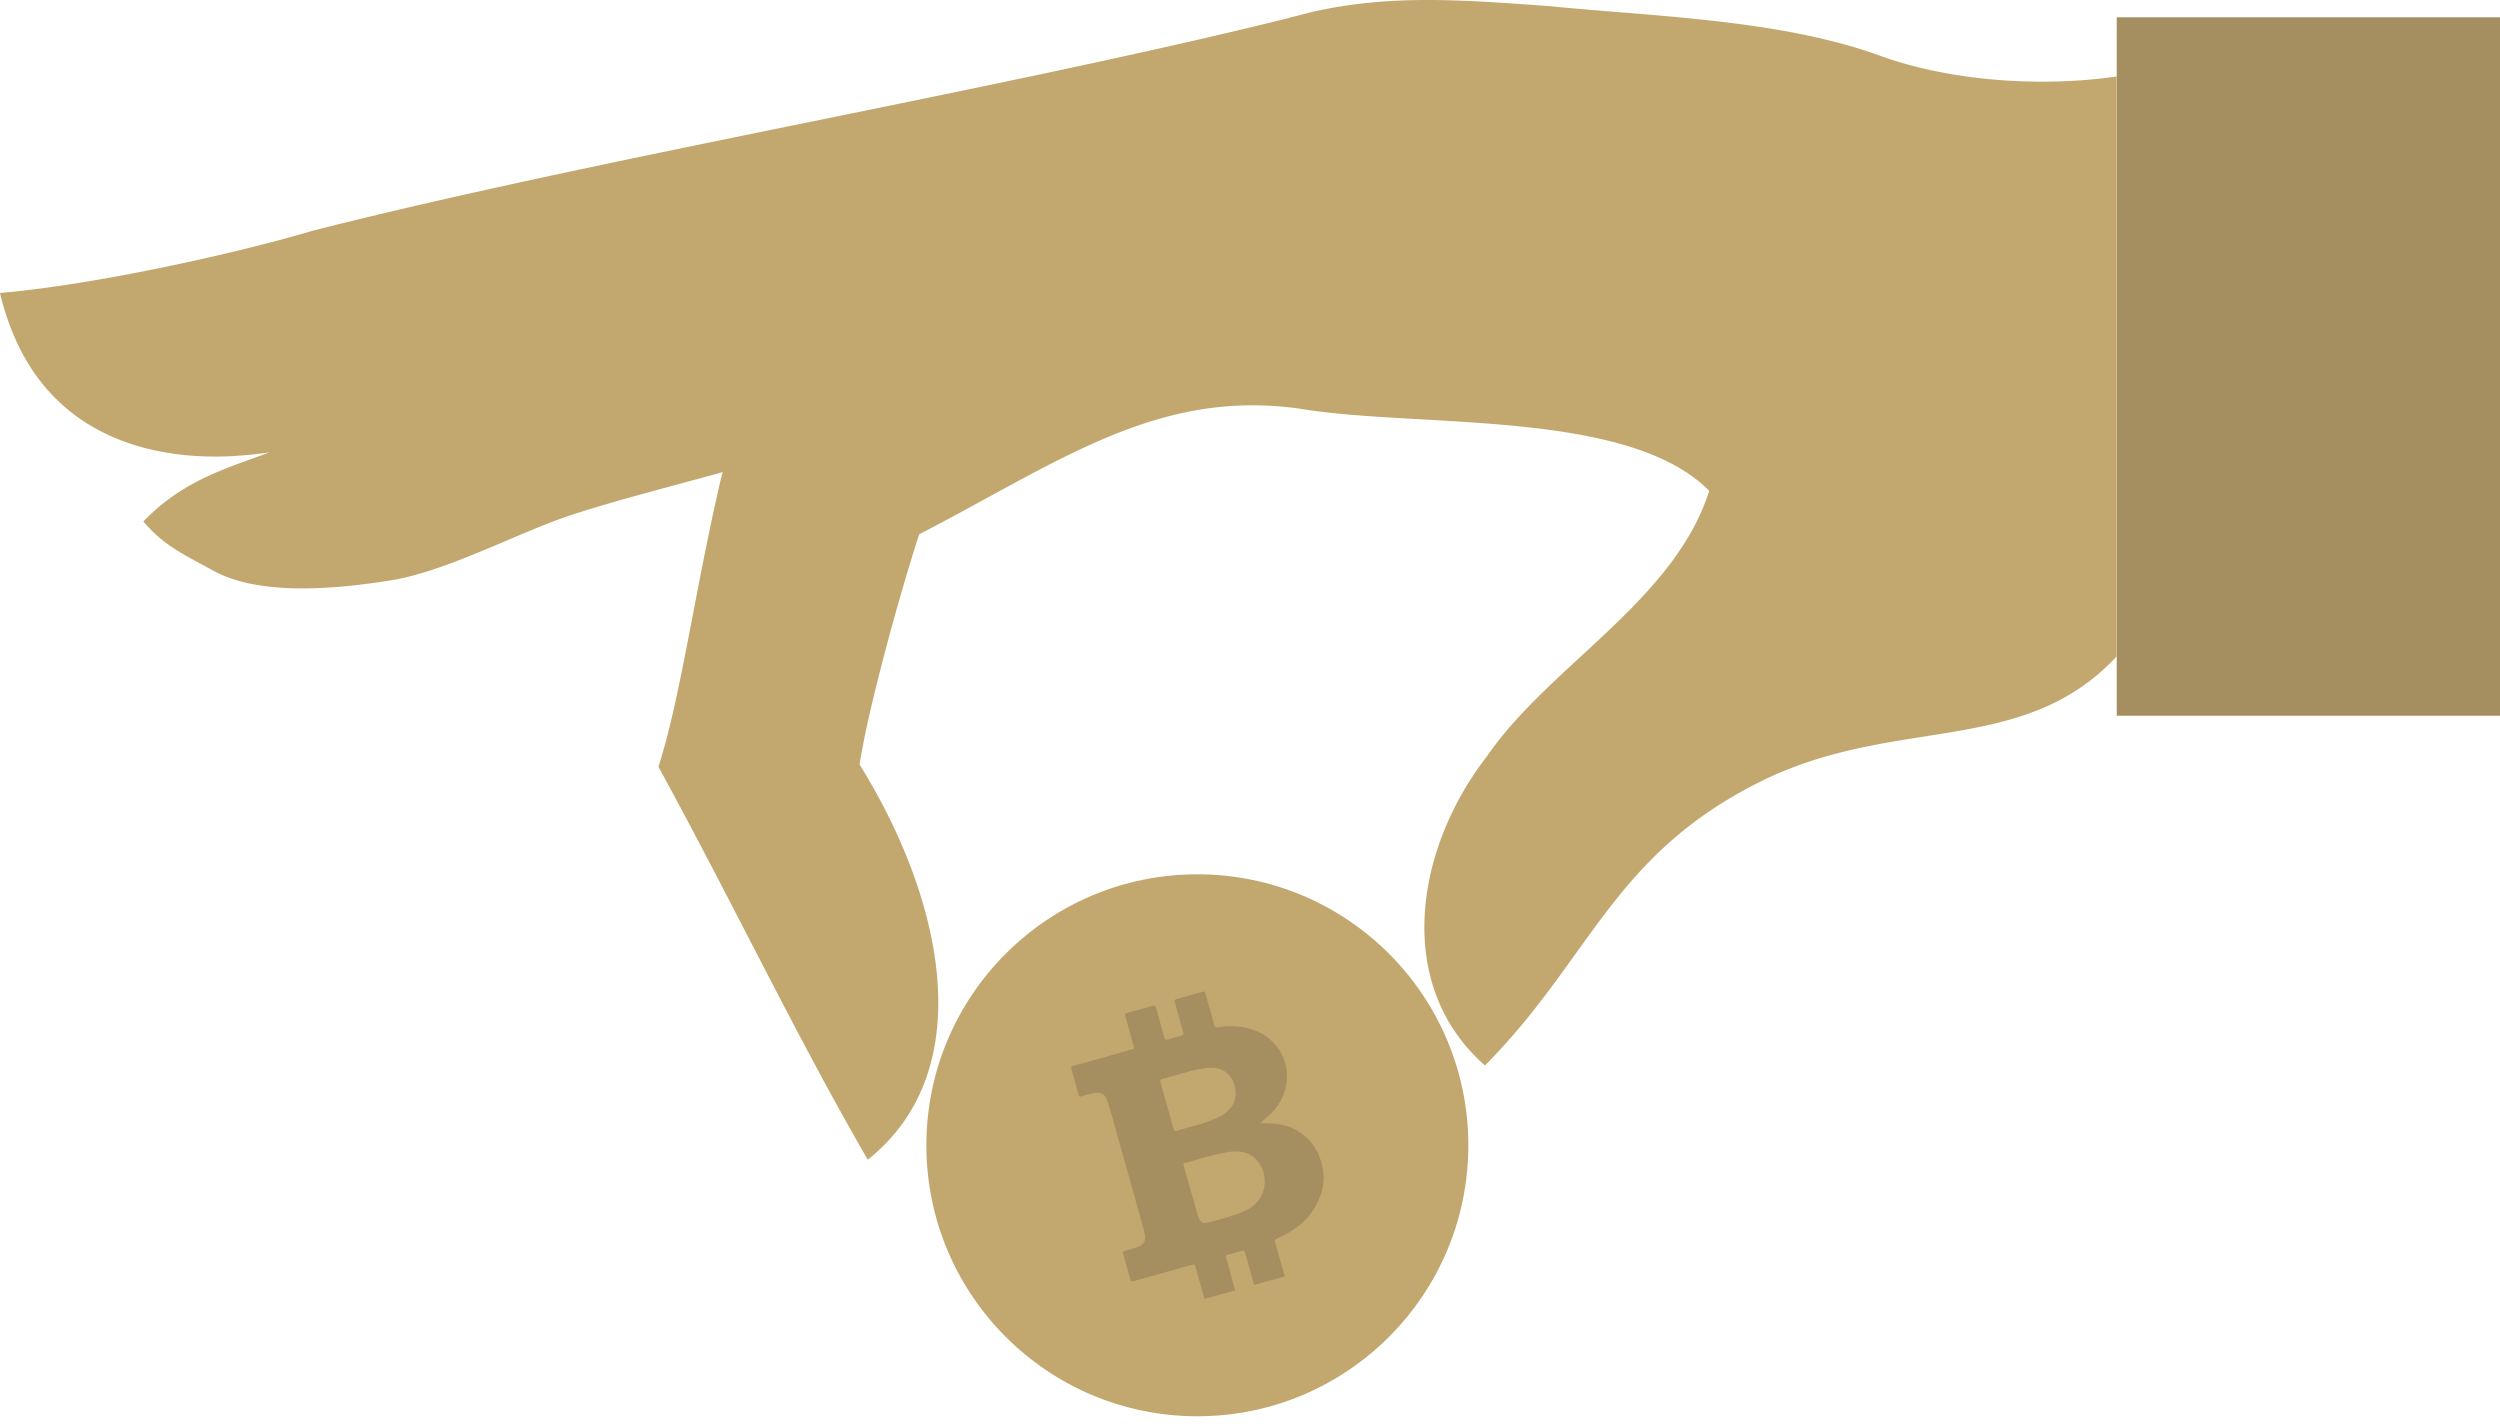 <svg xmlns="http://www.w3.org/2000/svg" width="256" height="146" fill="none"><path fill="#A58E60" d="M256 1.771h-39.246v71.52H256V1.772Z"/><path fill="#C2A86F" d="M192.771 5.795c-10.344-3.805-23.153-4.08-34.048-5.16-9.23-.676-16.355-1.21-24.332.577-.76.201-1.559.402-2.372.608l-.022.021a594.655 594.655 0 0 1-12.402 2.923c-28.106 6.334-62.316 12.432-87.614 18.872C23.952 26.026 9.462 29.196 0 30a25.865 25.865 0 0 0 1.817 5.243c4.618 9.732 14.198 11.86 21.925 11.467a44.435 44.435 0 0 0 3.858-.389c-2.91 1.083-5.845 1.979-8.672 3.687a20.414 20.414 0 0 0-4.246 3.394c1.988 2.342 3.753 3.194 7.248 5.08 4.831 2.617 12.782 1.787 18.037.957 5.434-.856 12.358-4.504 17.614-6.39 4.425-1.534 10.894-3.172 16.434-4.706-.075.28-.166.555-.228.83-2.647 11.376-4.093 22.315-6.364 29.343 7.78 14.228 14.018 27.426 21.44 40.238 11.633-9.274 7.606-26.892-.843-40.465.887-5.788 4.141-17.56 6.103-23.576 14.267-7.374 24.38-14.945 39.006-12.857 12.153 2.014 33.541-.026 41.897 8.405-3.599 11.297-16.346 17.85-22.764 27.185-7.395 9.537-9.54 23.454-.201 31.658 10.769-10.847 13.014-21.374 27.919-28.923 13.94-7.064 27.08-2.564 36.765-12.961V7.83c-7.771 1.136-17.006.455-23.974-2.035Z"/><path fill="#C2A86F" d="M122.609 145.026c15.325 0 27.749-12.423 27.749-27.748 0-15.325-12.424-27.749-27.749-27.749s-27.748 12.424-27.748 27.749 12.423 27.748 27.748 27.748Z"/><path fill="#A58E60" d="m123.343 133.013-.917-3.263c-.087-.315-.087-.315-.398-.228-1.957.551-3.918 1.097-5.875 1.647-.337.092-.341.092-.433-.24-.231-.817-.458-1.634-.685-2.451-.083-.301-.07-.323.227-.406.428-.122.856-.24 1.271-.397.594-.223.812-.608.699-1.232-.07-.376-.171-.739-.271-1.106-1.096-3.909-2.189-7.819-3.289-11.729-.097-.341-.21-.677-.324-1.013-.183-.529-.646-.778-1.205-.682-.463.079-.913.206-1.363.341-.201.061-.293.009-.35-.192-.231-.857-.472-1.713-.721-2.565-.065-.218.009-.301.219-.358 1.97-.546 3.936-1.101 5.902-1.651.332-.092.332-.096.24-.428-.275-.987-.546-1.975-.835-2.962-.069-.232-.013-.328.223-.393.852-.223 1.7-.463 2.543-.712.244-.074.323 0 .384.227.271 1.005.564 2.005.834 3.01.062.231.158.275.376.205.437-.14.887-.253 1.328-.376.315-.087.315-.087.227-.393-.27-.97-.546-1.944-.817-2.913-.104-.376-.104-.376.28-.485.799-.223 1.603-.45 2.403-.673.354-.101.354-.096.45.245.288 1.035.585 2.066.865 3.101.061.232.17.288.397.254 1.485-.241 2.927-.11 4.299.554a4.775 4.775 0 0 1 1.655 1.35c1.009 1.289 1.328 2.744.948 4.334-.271 1.153-.908 2.088-1.782 2.878-.253.232-.533.433-.782.691.406.017.813.026 1.219.048.9.052 1.76.262 2.538.721.991.585 1.738 1.402 2.197 2.468.9 2.097.59 4.058-.699 5.884-.887 1.254-2.123 2.084-3.521 2.678-.223.096-.288.192-.218.432.336 1.154.651 2.316.974 3.473-1.04.293-2.084.586-3.123.874-.035-.101-.07-.197-.097-.297-.279-.996-.567-1.988-.83-2.984-.065-.244-.161-.288-.388-.209-.389.126-.791.227-1.189.336-.489.14-.454.07-.318.555.288 1.048.576 2.101.869 3.149-1.053.302-2.097.59-3.137.883Zm-1.393-11.026c.004 0 .004 0 .009-.005.17.616.336 1.232.519 1.84.105.353.175.725.35 1.057.166.319.349.393.694.327.844-.161 1.66-.41 2.477-.659.677-.206 1.346-.441 1.962-.813 1.97-1.184 1.979-3.853.498-5.172-.69-.616-1.551-.703-2.438-.625-.524.048-1.031.184-1.542.302-1.061.244-2.101.581-3.154.856-.127.035-.166.092-.127.231.258.887.503 1.774.752 2.661Zm-2.451-8.776c.218.786.45 1.568.655 2.354.061.24.166.284.393.214.547-.17 1.101-.319 1.656-.467.9-.236 1.778-.533 2.612-.935 1.228-.59 1.835-1.568 1.687-2.791-.144-1.184-.926-2.11-2.154-2.224-.764-.07-1.511.092-2.245.275-1.027.258-2.036.568-3.058.839-.227.061-.275.157-.21.376.232.786.446 1.572.664 2.359Z"/></svg>